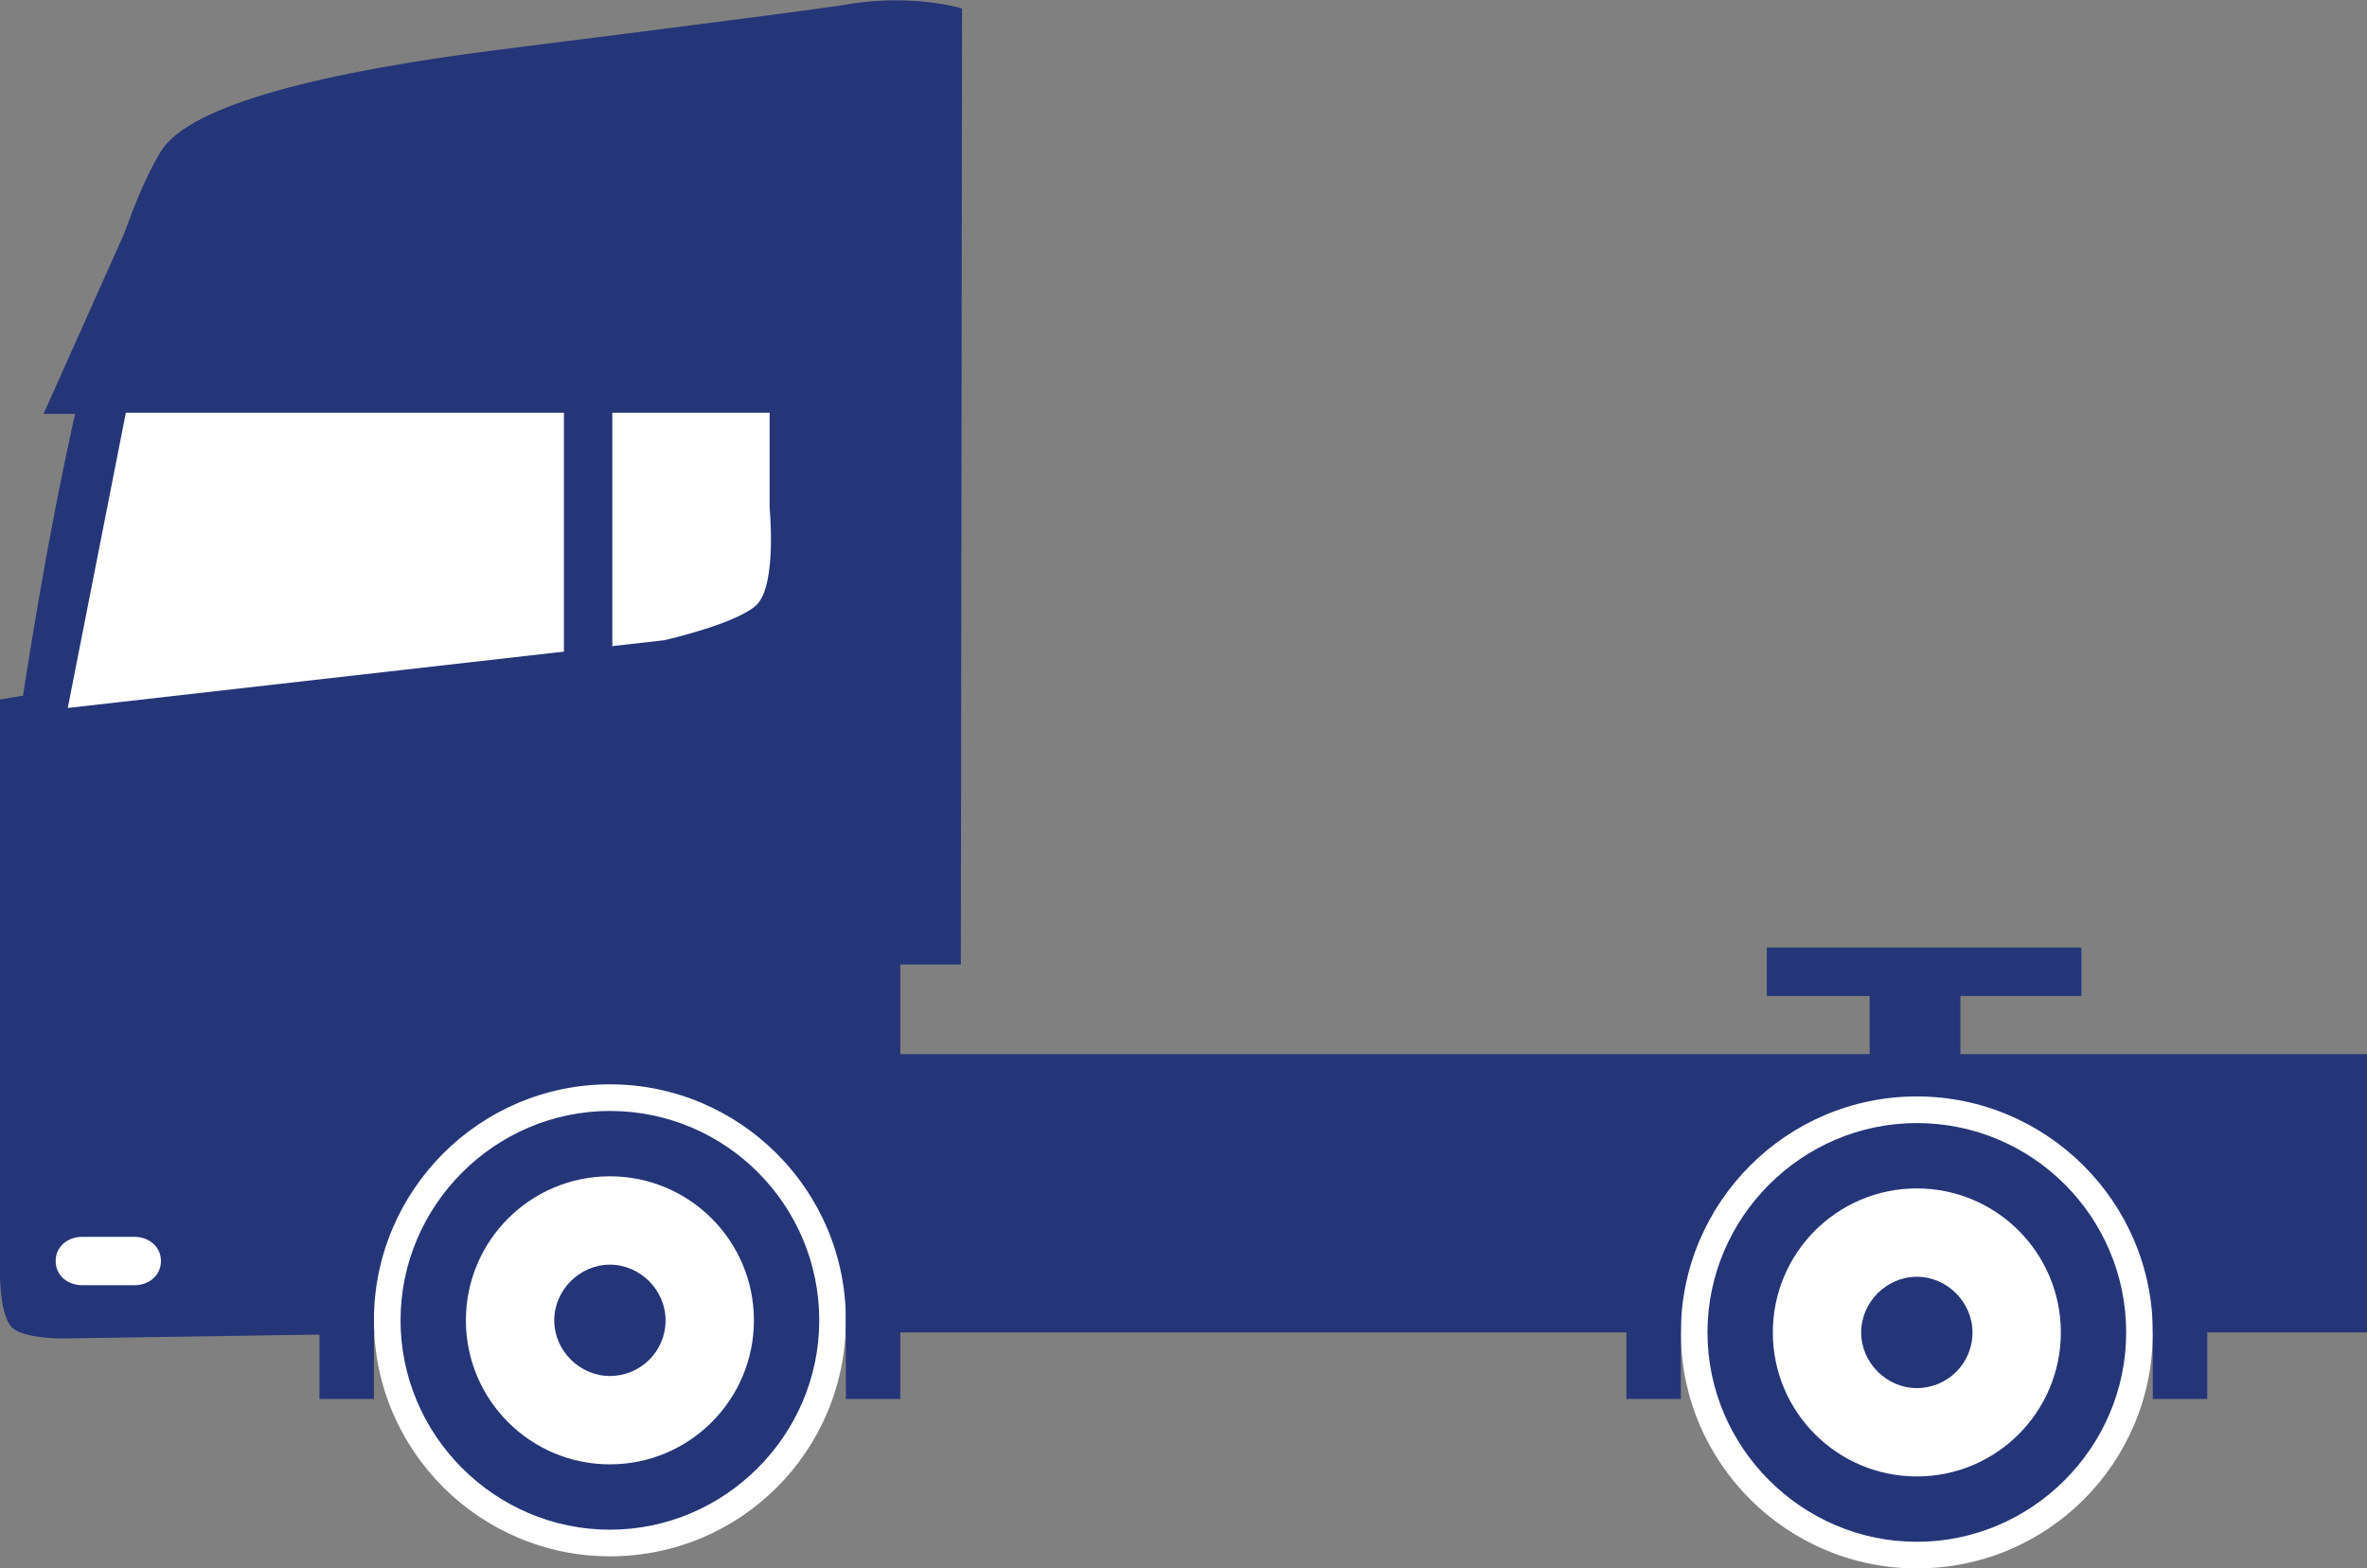<svg id="Слой_2" xmlns="http://www.w3.org/2000/svg" viewBox="0 0 195.6 129.6"><rect x="0" y="0" width="195.6" height="129.6" fill="#808080" stroke="none"/><style>.st0{fill:#253678}.st1{fill:#fff}</style><g id="_x34_х2"><path class="st0" d="M71.6 87.2v-53c0-2.9-2.4-5.1-5.3-5.1H21.9c-6.3 0-8.1-5.5-9.7-1.8C7.8 37.4 1 56.2.9 68.9v.1l.2 38.6 25.6 2.5h169v-23H71.6z"/><circle class="st0" cx="158.4" cy="110.1" r="18.4"/><path class="st1" d="M158.4 129.6c-10.7 0-19.5-8.7-19.5-19.5 0-10.7 8.7-19.5 19.5-19.5 10.7 0 19.5 8.7 19.5 19.5s-8.7 19.5-19.5 19.5zm0-36.8c-9.5 0-17.3 7.8-17.3 17.3s7.8 17.3 17.3 17.3 17.3-7.8 17.3-17.3-7.7-17.3-17.3-17.3z"/><circle class="st1" cx="158.4" cy="110.1" r="11.9"/><circle class="st0" cx="158.4" cy="110.1" r="3.5"/><path class="st0" d="M158.4 114.7c-2.5 0-4.6-2.1-4.6-4.6 0-2.5 2.1-4.6 4.6-4.6 2.5 0 4.6 2.1 4.6 4.6 0 2.6-2.1 4.6-4.6 4.6zm-3.9-34h7.5v9.2h-7.5z"/><path class="st0" d="M146 78.3h26v4h-26zM3.6 34.2h31v-22l-21.3.3zM0 57.8v46.4s-.2 4.3 1 5.5c.9.9 4.1.9 4.1.9l26.5-.4L22 54.1 0 57.8z"/><path class="st0" d="M79.5.7S75.3-.6 69.8.4C66 1 41.3 4.1 41.3 4.1c-14.3 1.8-25.6 4.5-28 8.4C6.3 23.9 1.1 63 1.1 63l9.2-31.9s12.1 2 16.6 2c12.7 0 29.7.4 41.9.2v56.1h5.6v-9.7h5l.1-79z"/><path class="st1" d="M63.6 34.2V42s.6 6.1-1 7.9c-1.5 1.6-7.7 3-7.7 3L5.6 58.5l4.8-24.4h53.2z"/><path class="st0" d="M46.6 26.2h4v34h-4z"/><circle class="st0" cx="50.4" cy="109.1" r="18.4"/><path class="st1" d="M50.4 128.6c-10.7 0-19.5-8.7-19.5-19.5 0-10.7 8.7-19.5 19.5-19.5 10.7 0 19.5 8.7 19.5 19.5s-8.7 19.5-19.5 19.5zm0-36.8c-9.5 0-17.3 7.8-17.3 17.3s7.8 17.3 17.3 17.3 17.3-7.8 17.3-17.3S60 91.8 50.4 91.8z"/><circle class="st1" cx="50.4" cy="109.1" r="11.9"/><circle class="st0" cx="50.4" cy="109.1" r="3.5"/><path class="st0" d="M50.4 113.7c-2.5 0-4.6-2.1-4.6-4.6 0-2.5 2.1-4.6 4.6-4.6 2.5 0 4.6 2.1 4.6 4.6 0 2.6-2.1 4.6-4.6 4.6z"/><path class="st1" d="M11.1 102.2c1.2 0 2.2.8 2.2 2s-1 2-2.2 2H6.8c-1.2 0-2.2-.8-2.2-2s1-2 2.2-2h4.3z"/><path class="st0" d="M26.4 104.6h4.5v11h-4.5zm43.5 0h4.5v11h-4.5zm64.5 0h4.5v11h-4.5zm43.5 0h4.5v11h-4.5z"/></g></svg>